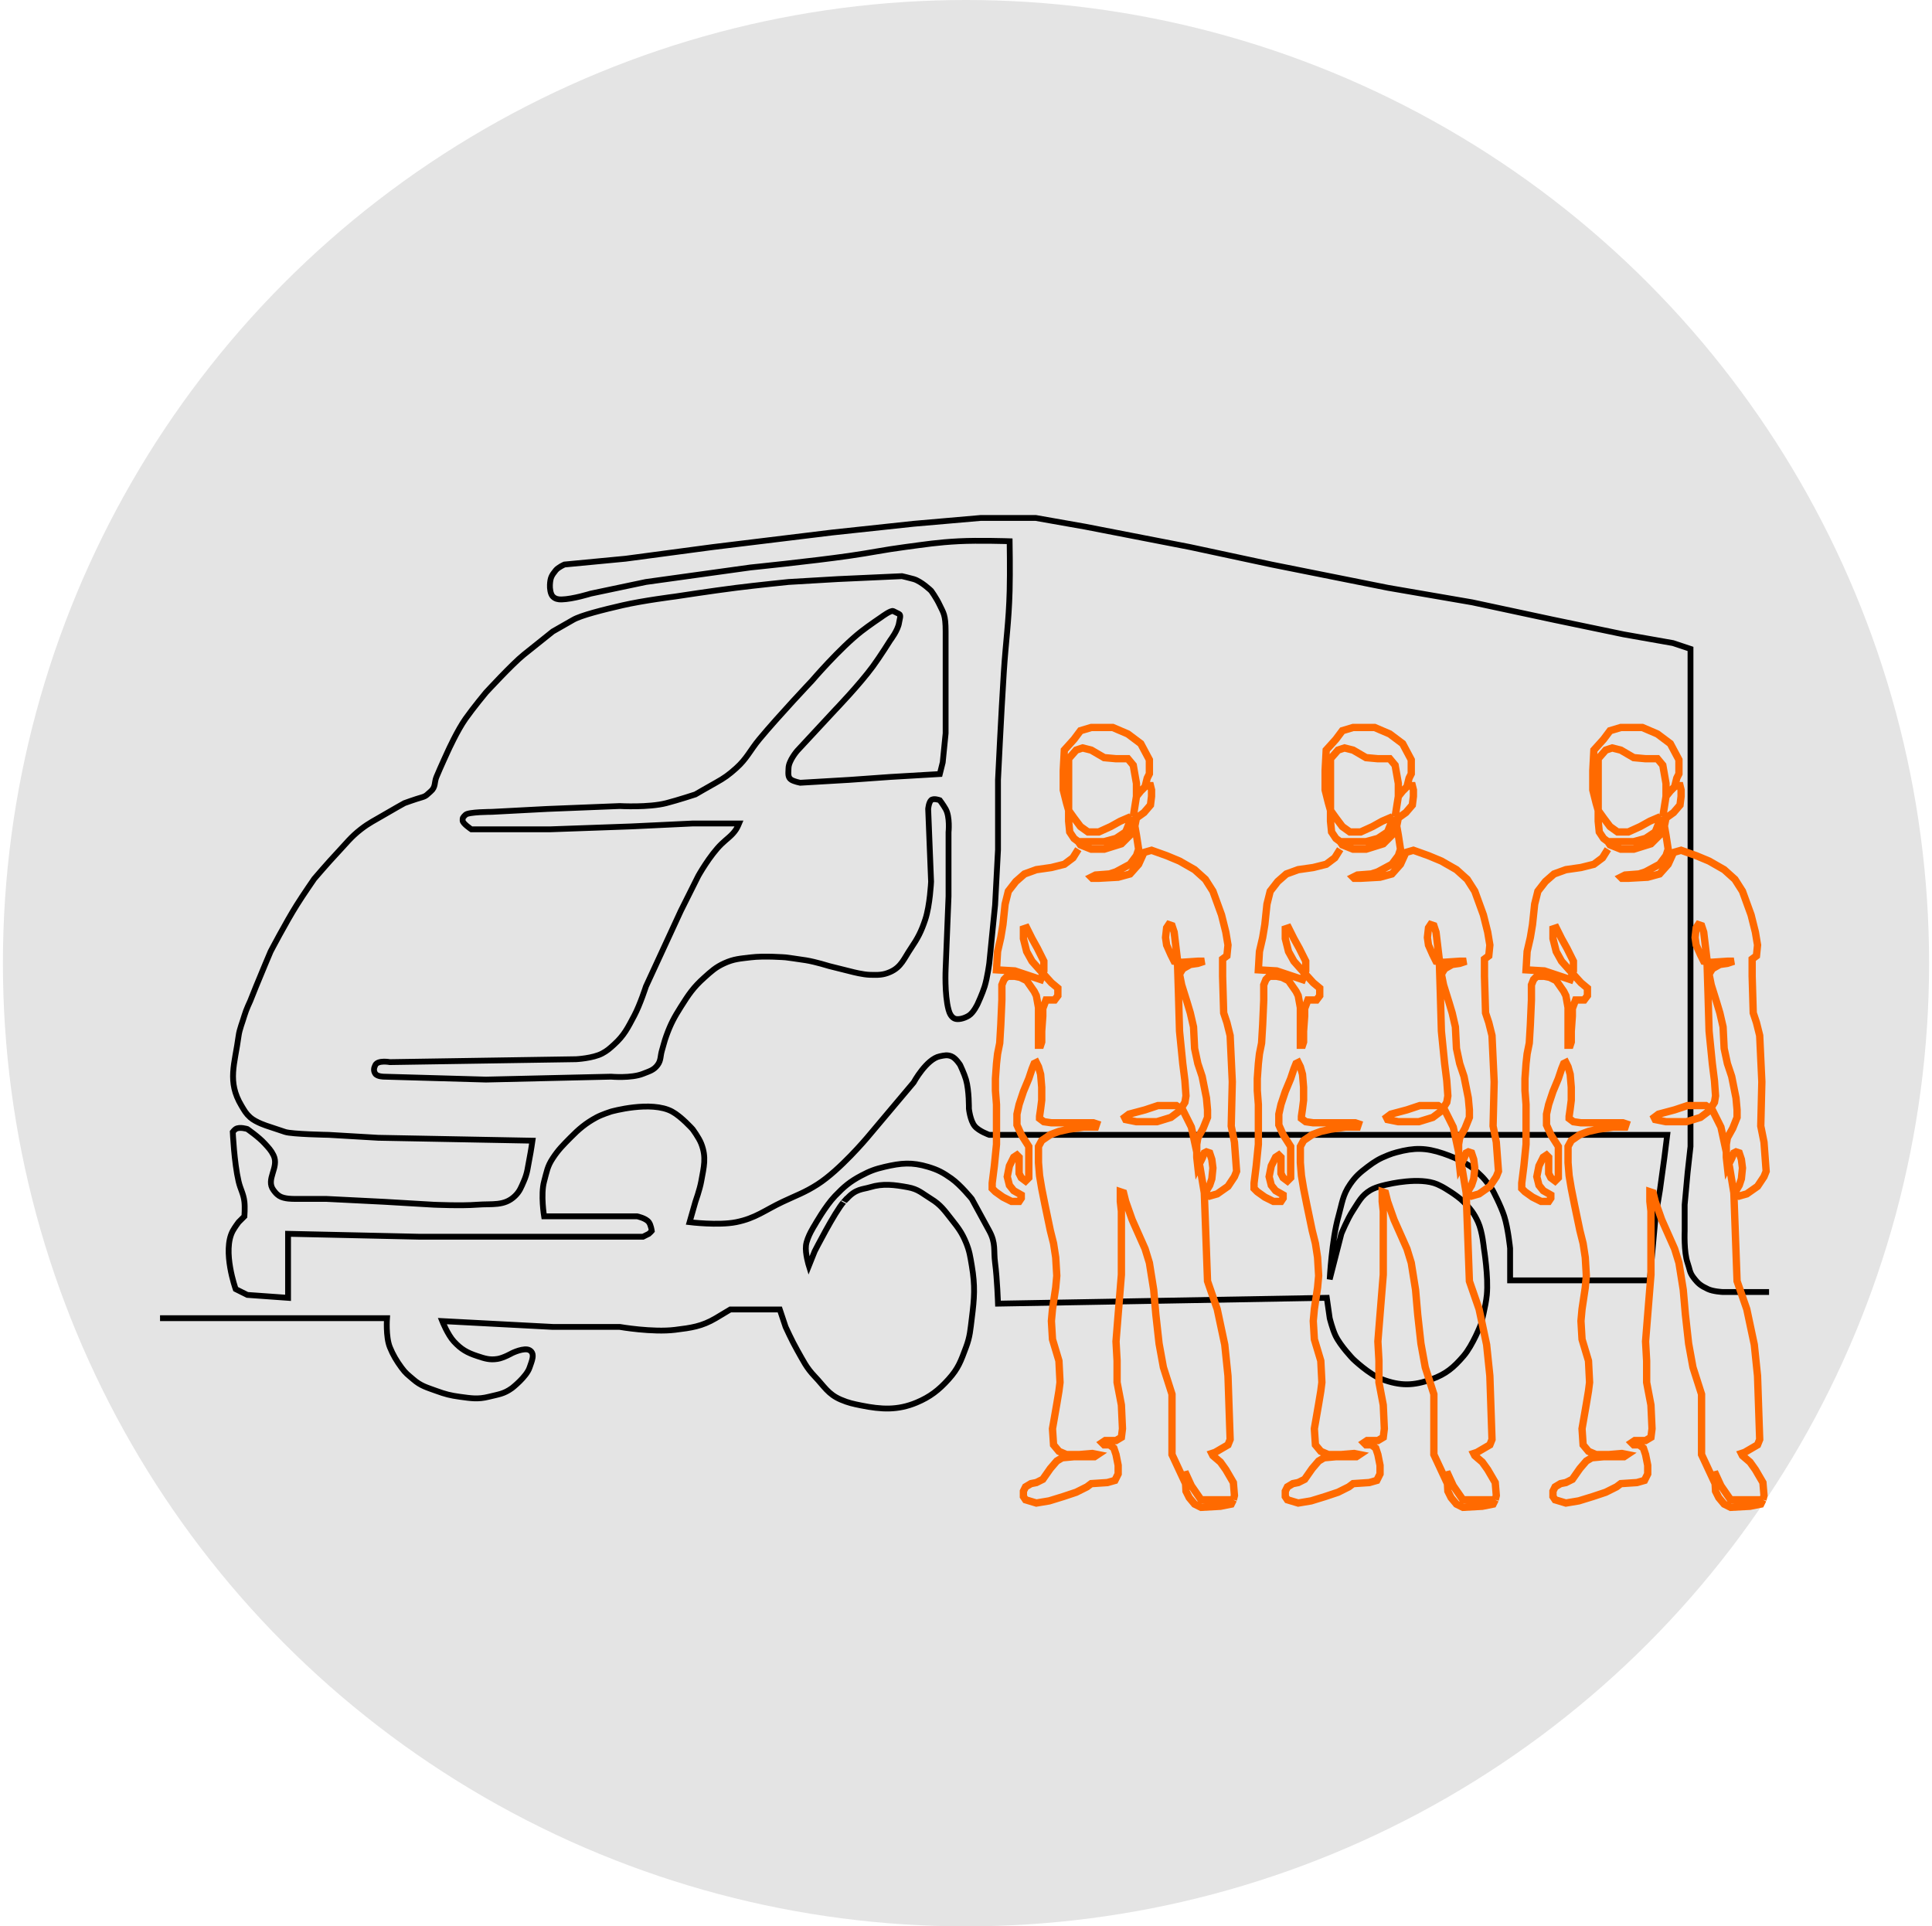 <svg width="332" height="331" viewBox="0 0 332 331" fill="none" xmlns="http://www.w3.org/2000/svg">
<circle cx="166" cy="165.5" r="165.5" fill="#E4E4E4"/>
<path d="M27.5 226.5H66.5C66.5 226.5 66.263 229.681 67 231.5C67.528 232.805 68.166 233.866 69 235C69.741 236.007 70.057 236.179 71 237C72.317 238.147 73.359 238.401 75 239C76.513 239.552 77.404 239.784 79 240C80.935 240.261 82.106 240.474 84 240C85.694 239.576 86.588 239.527 88 238.5C88 238.5 90.476 236.572 91 235C91.371 233.889 92.019 232.578 91 232C90.085 231.482 88 232.5 88 232.5C88 232.5 86.539 233.337 85.5 233.5C84.136 233.714 83.311 233.434 82 233C80.251 232.421 79.25 231.853 78 230.5C76.932 229.344 76 227 76 227L95 228H106.5C106.5 228 112.124 228.979 116 228.5C118.775 228.157 120.592 227.92 123 226.5C123.841 226.004 125.5 225 125.5 225H129.5H134L135 228C135 228 136.132 230.484 137 232C138.049 233.833 138.541 234.973 140 236.5C141.647 238.223 142.307 239.567 144.5 240.5C145.808 241.056 146.606 241.22 148 241.5C151.446 242.193 154.258 242.357 157.5 241C159.807 240.034 161.327 238.859 163 237C164.703 235.108 165.105 233.883 166 231.5C166.7 229.636 166.75 228.475 167 226.5C167.442 223.013 167.588 220.965 167 217.5C166.73 215.913 166.614 214.989 166 213.5C165.298 211.797 164.643 210.945 163.5 209.5C162.301 207.984 161.649 207.008 160 206C158.419 205.034 157.823 204.331 156 204C153.695 203.581 151.74 203.311 149.5 204C148.248 204.385 147.062 204.243 145.5 206C143.938 207.757 146.562 204.743 145 206.5C143.438 208.257 140 215 140 215L139 217.5C139 217.5 138.333 215.371 138.5 214C138.68 212.524 140 210.5 140 210.5C140 210.5 141.849 207.219 143.5 205.5C145.042 203.895 146.034 203.044 148 202C149.474 201.218 150.375 200.879 152 200.5C154.852 199.835 156.695 199.658 159.5 200.5C161.173 201.002 162.075 201.491 163.5 202.5C165.077 203.617 167 206 167 206C168.172 208.148 168.828 209.352 170 211.5C171.172 213.648 170.713 214.836 171 217C171.36 219.717 171.5 224 171.5 224L228 223L228.5 226.5C228.5 226.5 228.967 228.386 229.5 229.5C230.342 231.262 232.5 233.5 232.5 233.5C232.5 233.5 235.267 236.167 237.5 237C240.61 238.16 242.882 238.14 246 237C248.494 236.088 249.766 235.012 251.5 233C253.097 231.147 254.5 227.5 254.5 227.5C254.5 227.5 255.308 224.482 255.5 222.5C255.802 219.384 255 214.5 255 214.5C255 214.5 254.745 211.639 254 210C253.305 208.471 252.688 207.688 251.5 206.5C250.312 205.312 248 204 248 204C248 204 247.4 203.674 247 203.5C243.957 202.174 238.5 203.5 238.5 203.5C238.5 203.5 236.559 203.865 235.5 204.5C233.956 205.426 233.493 206.498 232.5 208C231.537 209.457 230.5 212 230.5 212L228.5 219.82C228.5 219.82 228.841 213.105 230 209C230.621 206.801 230.705 205.383 232 203.5C232.939 202.135 233.68 201.501 235 200.5C236.254 199.549 237.036 199.08 238.5 198.5C239.074 198.273 239.404 198.162 240 198C243.016 197.181 245.041 197.194 248 198.2C249.455 198.695 250.677 199.218 252 200C253.212 200.717 253.471 201.039 254.5 202C255.414 202.853 256.5 204.5 256.5 204.5C256.5 204.5 257.92 207.167 258.5 209C259.159 211.081 259.5 214.5 259.5 214.5V220H283.5L284.5 209L285.245 204.5L286 199L286.5 195H170C170 195 168.226 194.377 167.5 193.5C166.713 192.548 166.5 190.5 166.5 190.5C166.5 190.5 166.548 187.384 166 185.5C165.707 184.49 165 183 165 183C165 183 164.269 181.808 163.5 181.5C162.775 181.21 162.265 181.344 161.5 181.5C159.196 181.969 157 186 157 186L149 195.5C149 195.5 144.338 201.041 140.5 203.5C138.294 204.913 136.869 205.381 134.5 206.5C131.417 207.957 129.844 209.332 126.5 210C123.436 210.612 118.5 210 118.5 210L119.5 206.5C119.5 206.5 120.247 204.399 120.5 203C120.951 200.502 121.43 198.862 120.5 196.5C120.083 195.441 119 194 119 194C119 194 117.082 191.859 115.5 191C111.897 189.043 105 191 105 191C105 191 103.426 191.502 102.5 192C100.672 192.984 99.453 194.017 98 195.5C96.74 196.786 95.993 197.498 95 199C94.037 200.457 93.96 201.315 93.5 203C92.883 205.261 93.5 209 93.5 209H109.5C109.5 209 110.976 209.301 111.5 210C111.87 210.494 112 211.5 112 211.5C112 211.5 111.718 211.83 111.5 212L110.5 212.5H94.5H86H76.5H72L49.5 212V223L42.5 222.5L40.5 221.5C40.5 221.5 38.144 214.942 40 211.5C40.334 210.88 41 210 41 210L42 209C42 209 42.11 207.47 42 206.5C41.84 205.088 41.324 204.384 41 203C40.237 199.746 40 194.5 40 194.5C40 194.5 40.27 194.153 40.5 194C41.15 193.567 42.5 194 42.5 194C42.5 194 44.478 195.368 45.5 196.5C46.154 197.225 46.568 197.624 47 198.5C48.036 200.601 45.594 202.625 47 204.5C47.331 204.942 47.537 205.198 48 205.5C48.834 206.044 50.5 206 50.5 206H56L66 206.5L74.5 207C74.5 207 79.275 207.215 82 207C84.56 206.798 86.657 207.289 88.5 205.5C89.317 204.707 89.538 204.04 90 203C90.654 201.529 90.682 200.578 91 199C91.235 197.836 91.5 196 91.5 196L65 195.5L56.5 195C56.5 195 50.172 194.891 49 194.5C47.828 194.109 47.172 193.891 46 193.5C46 193.5 43.976 192.873 43 192C42.272 191.349 42.002 190.837 41.5 190C38.989 185.814 40.353 182.839 41 178C41.157 176.823 41.672 175.642 42 174.5C42.29 173.489 43 172 43 172C43 172 43.605 170.475 44 169.5C44.953 167.147 46.5 163.5 46.5 163.5C46.5 163.5 49.096 158.537 51 155.5C52.122 153.71 54 151 54 151C54 151 56.385 148.209 58 146.5C59.517 144.894 60.257 143.857 62 142.5C63.453 141.368 64.418 140.943 66 140C67.352 139.194 69.5 138 69.5 138C69.5 138 71.311 137.336 72.5 137C73.275 136.781 73.384 136.519 74 136C74.908 135.235 74.597 134.471 75 133.5C75.738 131.724 77 129 77 129C77 129 78.588 125.498 80 123.5C81.357 121.58 83.5 119 83.5 119C83.5 119 88.047 114.062 90 112.5C91.953 110.938 93.047 110.062 95 108.5C96.367 107.719 97.133 107.281 98.5 106.5C99.867 105.719 103.628 104.777 107 104C110.472 103.2 116 102.5 116 102.5C116 102.5 122.39 101.517 126.5 101C130.009 100.559 135.5 100 135.5 100L144 99.5L155 99C155 99 156.249 99.285 157 99.5C158.328 99.879 160 101.5 160 101.5C160 101.5 160.908 102.722 161.5 104C162.098 105.29 162.5 105.571 162.5 108.5C162.5 111.429 162.5 112.571 162.5 115.5V126L162 131L161.5 133L153 133.5L146 134L137.5 134.5C137.5 134.5 136.502 134.301 136 134C135.31 133.586 135.483 132.805 135.5 132C135.528 130.69 137 129 137 129L143.5 122C143.5 122 147.709 117.626 150 114.5C151.249 112.796 153 110 153 110C153 110 154.315 108.297 154.5 107C154.583 106.42 154.891 105.695 154.5 105.5C154.109 105.305 153.891 105.195 153.5 105C153.109 104.805 151.5 106 151.5 106C151.5 106 149.323 107.465 148 108.5C144.302 111.392 139.5 117 139.5 117C139.5 117 133.858 122.96 130.5 127C128.902 128.923 128.362 130.331 126.5 132C125.249 133.121 124.469 133.686 123 134.5C121.699 135.221 119.5 136.5 119.5 136.5C119.5 136.5 116.536 137.474 114.5 138C111.469 138.783 106.5 138.5 106.5 138.5L94 139L84.5 139.5C84.5 139.5 80.5 139.5 80 140C79.5 140.5 79.5 140.5 79.5 141C79.5 141.5 81 142.5 81 142.5H85.5H94.5L108.5 142L119 141.5H127C127 141.5 126.737 142.133 126.5 142.5C125.821 143.55 124.898 144.13 124 145C121.976 146.958 120 150.5 120 150.5L117 156.5L114 163L111 169.5C111 169.5 109.987 172.643 109 174.5C107.882 176.605 107.268 177.902 105.5 179.5C104.776 180.155 104.359 180.536 103.5 181C101.916 181.855 99 182 99 182L67 182.5C67 182.5 64.957 182.116 64.5 183C64.231 183.52 64.167 184.018 64.5 184.5C64.852 185.008 66 185 66 185L83.5 185.5L105 185C105 185 108.502 185.312 110.5 184.5C111.555 184.071 112.32 183.914 113 183C113.608 182.182 113.457 181.476 113.75 180.5C114.043 179.524 114.154 178.959 114.5 178C115.241 175.946 115.837 174.847 117 173C118.333 170.884 119.138 169.669 121 168C122.251 166.879 122.971 166.195 124.5 165.5C126.139 164.755 127.214 164.722 129 164.5C131.325 164.211 135 164.5 135 164.5C135 164.5 137.151 164.78 138.5 165C140.147 165.268 142.5 166 142.5 166L146.5 167C146.5 167 148.313 167.472 149.5 167.5C150.88 167.532 151.741 167.566 153 167C154.893 166.149 155.337 164.72 156.5 163C157.723 161.191 158.311 160.072 159 158C159.81 155.563 160 151.5 160 151.5L159.5 139C159.5 139 159.586 137.914 160 137.5C160.414 137.086 161.5 137.5 161.5 137.5C161.5 137.5 162.089 138.281 162.5 139C163.275 140.356 163 143 163 143V154L162.5 166.5C162.5 166.5 162.289 170.86 163 173.5C163.161 174.096 163.448 174.724 164 175C164.552 175.276 165.66 175.034 166.5 174.5C167.324 173.976 168 172.5 168 172.5C168 172.5 168.83 170.706 169.203 169.5C169.673 167.978 170 165.5 170 165.5L171 155.5L171.5 146V134C171.5 134 172.038 122.721 172.5 115.5C172.85 110.03 173.353 106.979 173.5 101.5C173.589 98.182 173.5 93 173.5 93C173.5 93 168.165 92.822 164.754 93C161.124 93.189 159.103 93.523 155.5 94C151.777 94.493 149.718 94.967 146 95.5C139.383 96.449 129 97.5 129 97.5L111 100L101.5 102C101.5 102 98.462 102.955 96.5 103C95.914 103.013 95.414 102.914 95 102.5C94.586 102.086 94.468 101.085 94.5 100.5C94.565 99.314 94.749 98.92 95.5 98C95.945 97.454 97 97 97 97L107.5 96L122.5 94L143 91.5L157 90L168.5 89H178L186.5 90.5L204.5 94L218.5 97L238.5 101L253 103.5L267 106.5L279 109L287.5 110.5L290.5 111.5V126.5V194V197L290 201.5L289.5 207V211.5C289.5 211.5 289.343 215.161 290 217C290.383 218.072 290.31 218.594 291 219.5C291.837 220.598 292.252 220.909 293.5 221.5C294.4 221.926 296 222 296 222H304" stroke="black"/>
<path d="M211.945 257.704H206.394L204.729 255.298L203.619 252.892L203.732 254.928M211.945 257.704L211.575 258.445L209.725 258.815L206.394 259L205.284 258.445L204.359 257.334L203.804 256.224L203.732 254.928M211.945 257.704L212.13 256.964L211.945 254.743L210.65 252.522L209.725 251.227L208.43 250.116L208.244 249.746L208.8 249.561L211.02 248.265L211.39 247.34L211.02 236.42L210.465 231.052L209.17 224.945L207.504 220.133L206.949 204.956L206.209 200.514L204.729 193.666L203.249 190.704L202.139 189.964H198.993L196.773 190.704L193.998 191.445L193.258 192L193.443 192.37L195.293 192.74H198.808L201.214 192L202.694 190.89L203.619 189.409L203.804 188.298L203.619 185.707L203.249 182.746L202.694 177.193L202.509 170.715L202.324 164.793L201.769 160.166L201.399 159.055L200.844 158.87L200.474 159.425L200.289 161.091L200.474 162.387L201.214 164.052L201.769 165.163L203.064 165.348L205.839 165.163H206.949L205.839 165.533L204.544 165.718L203.249 166.459L202.694 167.384L203.064 169.235L203.989 172.196L204.544 174.047L205.099 176.453L205.284 180.155L205.839 182.746L206.579 184.967L206.949 186.818L207.319 188.669L207.504 190.704V192L206.764 193.851L205.839 195.517L205.654 196.627V198.848L205.839 200.514L206.579 199.033L206.949 198.108L207.319 197.923L207.874 198.108L208.244 199.218L208.43 200.699L208.244 202.55L207.874 203.66L207.319 204.586V205.141L207.874 205.511L209.17 205.141L211.02 203.845L212.13 202.18L212.5 201.254L212.13 196.257L211.575 193.481L211.76 185.892L211.39 177.934L210.835 175.713L210.28 174.047L210.095 167.754V164.793L210.835 164.238L211.02 162.387L210.65 160.166L209.91 157.204L208.43 153.133L207.134 151.097L205.284 149.431L202.694 147.95L200.474 147.025L197.883 146.099L196.588 146.47L195.663 148.506L194.183 150.171L192.148 150.727L188.817 150.912H187.707L187.522 150.727L188.262 150.356L190.667 150.171L191.778 149.801L194.183 148.506L195.293 147.025L195.663 145.914L195.293 143.508L195.015 141.935M194.738 140.362L195.293 136.845M194.738 140.362V142.953L192.703 144.989L189.742 145.914H187.522L185.672 145.174L185.302 144.619M194.738 140.362L195.015 141.935M195.293 136.845V134.624L194.738 131.478L193.813 130.367H191.778L189.742 130.182L187.522 128.887L186.042 128.517L184.932 128.887L183.637 130.367V134.254V139.251M195.293 136.845L196.033 135.92L196.773 135.18M183.637 139.251L184.562 140.547L185.672 142.028L186.967 142.953H188.817L190.852 142.028L192.518 141.102L193.813 140.547L194.183 141.102L193.443 142.953L191.778 144.064L189.742 144.619H186.412H185.302M183.637 139.251L183.267 137.956L182.711 135.735V132.403L182.896 128.887L184.562 127.036L185.672 125.555L187.522 125H191.222L193.813 126.11L196.033 127.776L197.513 130.552V132.959L197.143 133.699L196.773 135.18M183.637 139.251V141.102L183.822 142.953L184.562 144.064L185.302 144.619M195.015 141.935L195.293 140.547L196.588 139.622L197.698 138.326L197.883 136.845V135.735L197.698 134.994H197.143L196.773 135.18M185.302 145.914L184.377 147.395L182.896 148.506L180.676 149.061L178.086 149.431L176.051 150.171L174.57 151.467L173.275 153.133L172.72 155.354L172.35 158.87L171.98 161.091L171.425 163.497L171.24 166.644L174.385 166.829L177.161 167.754L178.826 168.309L179.381 166.829V165.163L178.271 162.942L177.346 161.276L176.421 159.425L175.866 159.61V161.276L176.421 163.497L177.346 165.163L178.826 166.829L180.676 168.865L181.786 169.79V171.086L181.231 171.826H179.751L179.196 173.307V174.602L179.011 177.193V179.044L178.826 179.599H178.456V173.122L178.086 171.086L177.716 170.345L176.421 168.494L175.311 167.939L174.385 167.754H173.09L172.535 168.309L172.165 169.235V171.826L171.98 176.083L171.795 179.229L171.425 181.08L171.24 182.746L171.055 185.337V187.373L171.24 189.779V193.11V196.627L170.87 200.329L170.5 203.29V204.215L171.055 204.771L172.35 205.696L173.83 206.436H175.126L175.496 205.881V205.326L174.2 204.586L173.46 203.66L173.09 202.18L173.46 200.329L174.2 198.848L174.756 198.478L175.126 198.848V199.959V201.624L175.496 202.365L176.236 202.92L176.791 202.365V200.329V196.997L175.496 194.961L174.756 193.296V191.445L175.126 189.779L175.866 187.558L176.791 185.337L177.346 183.671L177.716 182.746L178.086 182.561L178.456 183.301L178.826 184.597L179.011 186.818V189.039L178.826 190.519L178.641 191.815V192.185L179.381 192.74L180.676 192.925H185.857H187.892L188.447 193.11L188.262 193.666H186.227L183.637 194.036L181.971 194.406L180.491 194.961L179.011 195.976L178.456 196.997V199.773L178.641 201.994L179.011 204.215L179.566 206.992L180.491 211.434L181.046 213.655L181.416 216.061L181.601 219.207L181.416 221.243L180.861 224.945L180.676 226.981L180.861 230.127L181.416 231.978L181.971 233.829L182.156 237.53L181.971 239.011L181.601 241.232L180.861 245.489L181.046 248.265L181.971 249.376L183.267 249.931H185.487L187.707 249.746L188.632 249.931L188.077 250.301H184.562L182.526 250.486L181.601 251.041L180.491 252.337L179.196 254.188L178.086 254.743L177.161 254.928L176.236 255.483L175.866 256.224V257.149L176.236 257.704L178.086 258.26L180.306 257.889L182.711 257.149L184.932 256.409L186.782 255.483L187.522 254.928L190.297 254.743L191.593 254.373L192.148 253.262V251.782L191.778 249.931L191.407 248.82L190.667 248.265H189.742L189.372 247.895L189.927 247.525H191.778L192.703 246.97L192.888 245.489L192.703 241.417L191.963 237.53V233.829L191.778 230.497L192.148 225.87L192.703 219.022V211.804V208.102L192.518 206.436V204.771L193.073 204.956L193.443 206.436L194.553 209.583L196.773 214.58L197.513 216.986L198.253 221.613L198.623 225.87L199.178 230.867L199.919 234.939L201.399 239.566V243.083V249.931L203.732 254.928" stroke="#FF6A00" stroke-width="1.26"/>
<path d="M256.945 257.704H251.394L249.729 255.298L248.619 252.892L248.732 254.928M256.945 257.704L256.575 258.445L254.725 258.815L251.394 259L250.284 258.445L249.359 257.334L248.804 256.224L248.732 254.928M256.945 257.704L257.13 256.964L256.945 254.743L255.65 252.522L254.725 251.227L253.43 250.116L253.244 249.746L253.8 249.561L256.02 248.265L256.39 247.34L256.02 236.42L255.465 231.052L254.17 224.945L252.504 220.133L251.949 204.956L251.209 200.514L249.729 193.666L248.249 190.704L247.139 189.964H243.993L241.773 190.704L238.998 191.445L238.258 192L238.443 192.37L240.293 192.74H243.808L246.214 192L247.694 190.89L248.619 189.409L248.804 188.298L248.619 185.707L248.249 182.746L247.694 177.193L247.509 170.715L247.324 164.793L246.769 160.166L246.399 159.055L245.844 158.87L245.474 159.425L245.289 161.091L245.474 162.387L246.214 164.052L246.769 165.163L248.064 165.348L250.839 165.163H251.949L250.839 165.533L249.544 165.718L248.249 166.459L247.694 167.384L248.064 169.235L248.989 172.196L249.544 174.047L250.099 176.453L250.284 180.155L250.839 182.746L251.579 184.967L251.949 186.818L252.319 188.669L252.504 190.704V192L251.764 193.851L250.839 195.517L250.654 196.627V198.848L250.839 200.514L251.579 199.033L251.949 198.108L252.319 197.923L252.874 198.108L253.244 199.218L253.43 200.699L253.244 202.55L252.874 203.66L252.319 204.586V205.141L252.874 205.511L254.17 205.141L256.02 203.845L257.13 202.18L257.5 201.254L257.13 196.257L256.575 193.481L256.76 185.892L256.39 177.934L255.835 175.713L255.28 174.047L255.095 167.754V164.793L255.835 164.238L256.02 162.387L255.65 160.166L254.91 157.204L253.43 153.133L252.134 151.097L250.284 149.431L247.694 147.95L245.474 147.025L242.883 146.099L241.588 146.47L240.663 148.506L239.183 150.171L237.148 150.727L233.817 150.912H232.707L232.522 150.727L233.262 150.356L235.667 150.171L236.778 149.801L239.183 148.506L240.293 147.025L240.663 145.914L240.293 143.508L240.015 141.935M239.738 140.362L240.293 136.845M239.738 140.362V142.953L237.703 144.989L234.742 145.914H232.522L230.672 145.174L230.302 144.619M239.738 140.362L240.015 141.935M240.293 136.845V134.624L239.738 131.478L238.813 130.367H236.778L234.742 130.182L232.522 128.887L231.042 128.517L229.932 128.887L228.637 130.367V134.254V139.251M240.293 136.845L241.033 135.92L241.773 135.18M228.637 139.251L229.562 140.547L230.672 142.028L231.967 142.953H233.817L235.852 142.028L237.518 141.102L238.813 140.547L239.183 141.102L238.443 142.953L236.778 144.064L234.742 144.619H231.412H230.302M228.637 139.251L228.267 137.956L227.711 135.735V132.403L227.896 128.887L229.562 127.036L230.672 125.555L232.522 125H236.222L238.813 126.11L241.033 127.776L242.513 130.552V132.959L242.143 133.699L241.773 135.18M228.637 139.251V141.102L228.822 142.953L229.562 144.064L230.302 144.619M240.015 141.935L240.293 140.547L241.588 139.622L242.698 138.326L242.883 136.845V135.735L242.698 134.994H242.143L241.773 135.18M230.302 145.914L229.377 147.395L227.896 148.506L225.676 149.061L223.086 149.431L221.051 150.171L219.57 151.467L218.275 153.133L217.72 155.354L217.35 158.87L216.98 161.091L216.425 163.497L216.24 166.644L219.385 166.829L222.161 167.754L223.826 168.309L224.381 166.829V165.163L223.271 162.942L222.346 161.276L221.421 159.425L220.866 159.61V161.276L221.421 163.497L222.346 165.163L223.826 166.829L225.676 168.865L226.786 169.79V171.086L226.231 171.826H224.751L224.196 173.307V174.602L224.011 177.193V179.044L223.826 179.599H223.456V173.122L223.086 171.086L222.716 170.345L221.421 168.494L220.311 167.939L219.385 167.754H218.09L217.535 168.309L217.165 169.235V171.826L216.98 176.083L216.795 179.229L216.425 181.08L216.24 182.746L216.055 185.337V187.373L216.24 189.779V193.11V196.627L215.87 200.329L215.5 203.29V204.215L216.055 204.771L217.35 205.696L218.83 206.436H220.126L220.496 205.881V205.326L219.2 204.586L218.46 203.66L218.09 202.18L218.46 200.329L219.2 198.848L219.756 198.478L220.126 198.848V199.959V201.624L220.496 202.365L221.236 202.92L221.791 202.365V200.329V196.997L220.496 194.961L219.756 193.296V191.445L220.126 189.779L220.866 187.558L221.791 185.337L222.346 183.671L222.716 182.746L223.086 182.561L223.456 183.301L223.826 184.597L224.011 186.818V189.039L223.826 190.519L223.641 191.815V192.185L224.381 192.74L225.676 192.925H230.857H232.892L233.447 193.11L233.262 193.666H231.227L228.637 194.036L226.971 194.406L225.491 194.961L224.011 195.976L223.456 196.997V199.773L223.641 201.994L224.011 204.215L224.566 206.992L225.491 211.434L226.046 213.655L226.416 216.061L226.601 219.207L226.416 221.243L225.861 224.945L225.676 226.981L225.861 230.127L226.416 231.978L226.971 233.829L227.156 237.53L226.971 239.011L226.601 241.232L225.861 245.489L226.046 248.265L226.971 249.376L228.267 249.931H230.487L232.707 249.746L233.632 249.931L233.077 250.301H229.562L227.526 250.486L226.601 251.041L225.491 252.337L224.196 254.188L223.086 254.743L222.161 254.928L221.236 255.483L220.866 256.224V257.149L221.236 257.704L223.086 258.26L225.306 257.889L227.711 257.149L229.932 256.409L231.782 255.483L232.522 254.928L235.297 254.743L236.593 254.373L237.148 253.262V251.782L236.778 249.931L236.407 248.82L235.667 248.265H234.742L234.372 247.895L234.927 247.525H236.778L237.703 246.97L237.888 245.489L237.703 241.417L236.963 237.53V233.829L236.778 230.497L237.148 225.87L237.703 219.022V211.804V208.102L237.518 206.436V204.771L238.073 204.956L238.443 206.436L239.553 209.583L241.773 214.58L242.513 216.986L243.253 221.613L243.623 225.87L244.178 230.867L244.919 234.939L246.399 239.566V243.083V249.931L248.732 254.928" stroke="#FF6A00" stroke-width="1.26"/>
<path d="M302.945 257.704H297.394L295.729 255.298L294.619 252.892L294.732 254.928M302.945 257.704L302.575 258.445L300.725 258.815L297.394 259L296.284 258.445L295.359 257.334L294.804 256.224L294.732 254.928M302.945 257.704L303.13 256.964L302.945 254.743L301.65 252.522L300.725 251.227L299.43 250.116L299.244 249.746L299.8 249.561L302.02 248.265L302.39 247.34L302.02 236.42L301.465 231.052L300.17 224.945L298.504 220.133L297.949 204.956L297.209 200.514L295.729 193.666L294.249 190.704L293.139 189.964H289.993L287.773 190.704L284.998 191.445L284.258 192L284.443 192.37L286.293 192.74H289.808L292.214 192L293.694 190.89L294.619 189.409L294.804 188.298L294.619 185.707L294.249 182.746L293.694 177.193L293.509 170.715L293.324 164.793L292.769 160.166L292.399 159.055L291.844 158.87L291.474 159.425L291.289 161.091L291.474 162.387L292.214 164.052L292.769 165.163L294.064 165.348L296.839 165.163H297.949L296.839 165.533L295.544 165.718L294.249 166.459L293.694 167.384L294.064 169.235L294.989 172.196L295.544 174.047L296.099 176.453L296.284 180.155L296.839 182.746L297.579 184.967L297.949 186.818L298.319 188.669L298.504 190.704V192L297.764 193.851L296.839 195.517L296.654 196.627V198.848L296.839 200.514L297.579 199.033L297.949 198.108L298.319 197.923L298.874 198.108L299.244 199.218L299.43 200.699L299.244 202.55L298.874 203.66L298.319 204.586V205.141L298.874 205.511L300.17 205.141L302.02 203.845L303.13 202.18L303.5 201.254L303.13 196.257L302.575 193.481L302.76 185.892L302.39 177.934L301.835 175.713L301.28 174.047L301.095 167.754V164.793L301.835 164.238L302.02 162.387L301.65 160.166L300.91 157.204L299.43 153.133L298.134 151.097L296.284 149.431L293.694 147.95L291.474 147.025L288.883 146.099L287.588 146.47L286.663 148.506L285.183 150.171L283.148 150.727L279.817 150.912H278.707L278.522 150.727L279.262 150.356L281.667 150.171L282.778 149.801L285.183 148.506L286.293 147.025L286.663 145.914L286.293 143.508L286.015 141.935M285.738 140.362L286.293 136.845M285.738 140.362V142.953L283.703 144.989L280.742 145.914H278.522L276.672 145.174L276.302 144.619M285.738 140.362L286.015 141.935M286.293 136.845V134.624L285.738 131.478L284.813 130.367H282.778L280.742 130.182L278.522 128.887L277.042 128.517L275.932 128.887L274.637 130.367V134.254V139.251M286.293 136.845L287.033 135.92L287.773 135.18M274.637 139.251L275.562 140.547L276.672 142.028L277.967 142.953H279.817L281.852 142.028L283.518 141.102L284.813 140.547L285.183 141.102L284.443 142.953L282.778 144.064L280.742 144.619H277.412H276.302M274.637 139.251L274.267 137.956L273.711 135.735V132.403L273.896 128.887L275.562 127.036L276.672 125.555L278.522 125H282.222L284.813 126.11L287.033 127.776L288.513 130.552V132.959L288.143 133.699L287.773 135.18M274.637 139.251V141.102L274.822 142.953L275.562 144.064L276.302 144.619M286.015 141.935L286.293 140.547L287.588 139.622L288.698 138.326L288.883 136.845V135.735L288.698 134.994H288.143L287.773 135.18M276.302 145.914L275.377 147.395L273.896 148.506L271.676 149.061L269.086 149.431L267.051 150.171L265.57 151.467L264.275 153.133L263.72 155.354L263.35 158.87L262.98 161.091L262.425 163.497L262.24 166.644L265.385 166.829L268.161 167.754L269.826 168.309L270.381 166.829V165.163L269.271 162.942L268.346 161.276L267.421 159.425L266.866 159.61V161.276L267.421 163.497L268.346 165.163L269.826 166.829L271.676 168.865L272.786 169.79V171.086L272.231 171.826H270.751L270.196 173.307V174.602L270.011 177.193V179.044L269.826 179.599H269.456V173.122L269.086 171.086L268.716 170.345L267.421 168.494L266.311 167.939L265.385 167.754H264.09L263.535 168.309L263.165 169.235V171.826L262.98 176.083L262.795 179.229L262.425 181.08L262.24 182.746L262.055 185.337V187.373L262.24 189.779V193.11V196.627L261.87 200.329L261.5 203.29V204.215L262.055 204.771L263.35 205.696L264.83 206.436H266.126L266.496 205.881V205.326L265.2 204.586L264.46 203.66L264.09 202.18L264.46 200.329L265.2 198.848L265.756 198.478L266.126 198.848V199.959V201.624L266.496 202.365L267.236 202.92L267.791 202.365V200.329V196.997L266.496 194.961L265.756 193.296V191.445L266.126 189.779L266.866 187.558L267.791 185.337L268.346 183.671L268.716 182.746L269.086 182.561L269.456 183.301L269.826 184.597L270.011 186.818V189.039L269.826 190.519L269.641 191.815V192.185L270.381 192.74L271.676 192.925H276.857H278.892L279.447 193.11L279.262 193.666H277.227L274.637 194.036L272.971 194.406L271.491 194.961L270.011 195.976L269.456 196.997V199.773L269.641 201.994L270.011 204.215L270.566 206.992L271.491 211.434L272.046 213.655L272.416 216.061L272.601 219.207L272.416 221.243L271.861 224.945L271.676 226.981L271.861 230.127L272.416 231.978L272.971 233.829L273.156 237.53L272.971 239.011L272.601 241.232L271.861 245.489L272.046 248.265L272.971 249.376L274.267 249.931H276.487L278.707 249.746L279.632 249.931L279.077 250.301H275.562L273.526 250.486L272.601 251.041L271.491 252.337L270.196 254.188L269.086 254.743L268.161 254.928L267.236 255.483L266.866 256.224V257.149L267.236 257.704L269.086 258.26L271.306 257.889L273.711 257.149L275.932 256.409L277.782 255.483L278.522 254.928L281.297 254.743L282.593 254.373L283.148 253.262V251.782L282.778 249.931L282.407 248.82L281.667 248.265H280.742L280.372 247.895L280.927 247.525H282.778L283.703 246.97L283.888 245.489L283.703 241.417L282.963 237.53V233.829L282.778 230.497L283.148 225.87L283.703 219.022V211.804V208.102L283.518 206.436V204.771L284.073 204.956L284.443 206.436L285.553 209.583L287.773 214.58L288.513 216.986L289.253 221.613L289.623 225.87L290.178 230.867L290.919 234.939L292.399 239.566V243.083V249.931L294.732 254.928" stroke="#FF6A00" stroke-width="1.26"/>
</svg>
